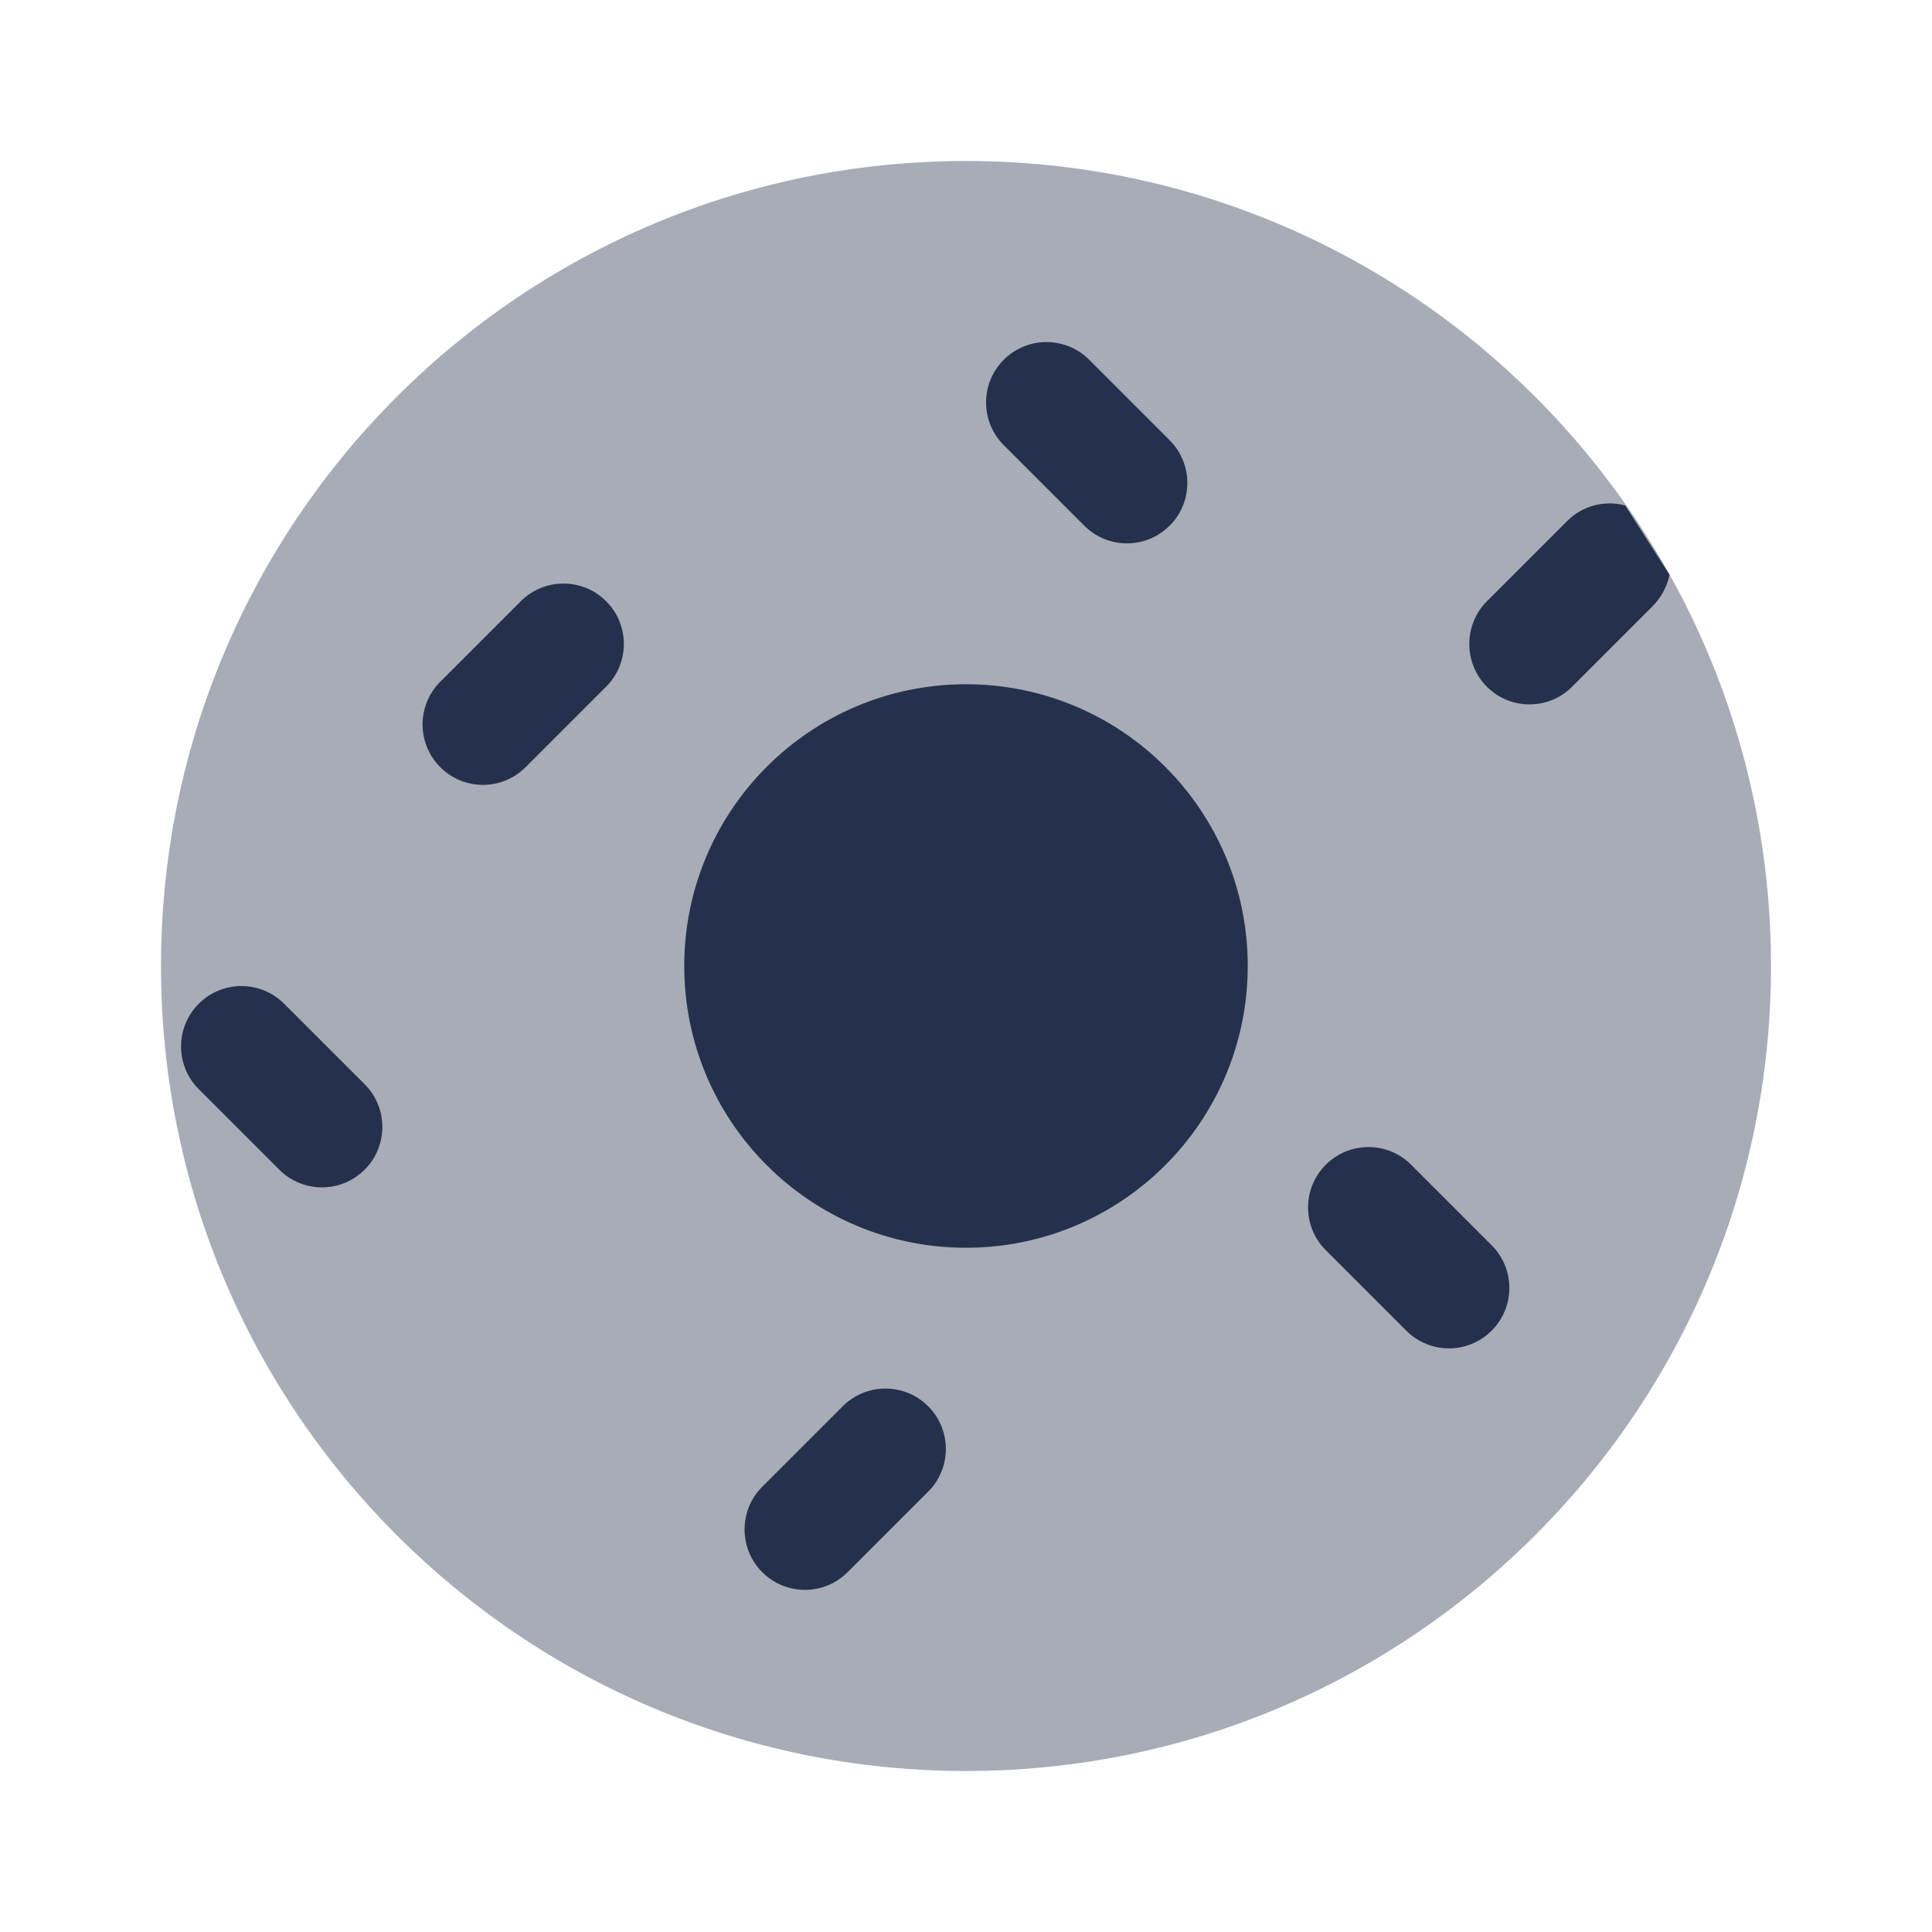 <?xml version="1.0" encoding="UTF-8"?>
<svg id="Layer_7" data-name="Layer 7" xmlns="http://www.w3.org/2000/svg" viewBox="0 0 24 24">
  <defs>
    <style>
      .cls-1, .cls-2 {
        fill: #25314c;
      }

      .cls-2 {
        opacity: .4;
      }
    </style>
  </defs>
  <g id="donut">
    <path class="cls-2" d="m12,22c-5.523,0-10-4.477-10-10S6.477,2,12,2s10,4.477,10,10-4.477,10-10,10Z"/>
    <path class="cls-1" d="m12,15.5c-1.933,0-3.5-1.567-3.5-3.5s1.567-3.5,3.5-3.5,3.5,1.567,3.5,3.5-1.567,3.5-3.5,3.5Zm-5.47-5.97l1-1c.293-.293.293-.768,0-1.061s-.768-.293-1.061,0l-1,1c-.293.293-.293.768,0,1.061.146.146.338.22.53.22s.384-.073.53-.22Zm-2,5c.293-.293.293-.768,0-1.061l-1-1c-.293-.293-.768-.293-1.061,0s-.293.768,0,1.061l1,1c.146.146.338.22.53.22s.384-.073.53-.22Zm6,5l1-1c.293-.293.293-.768,0-1.061s-.768-.293-1.061,0l-1,1c-.293.293-.293.768,0,1.061.146.146.338.22.53.22s.384-.073.53-.22Zm8-3c.293-.293.293-.768,0-1.061l-1-1c-.293-.293-.768-.293-1.061,0s-.293.768,0,1.061l1,1c.146.146.338.22.53.22s.384-.073.53-.22Zm1.66-10.25c-.25-.07-.53,0-.72.19l-1,1c-.29.29-.29.77,0,1.06.15.15.34.22.53.22s.38-.07.53-.22l1-1c.11-.11.18-.25.21-.39l-.55-.86Zm-5.66.25c.293-.293.293-.768,0-1.061l-1-1c-.293-.293-.768-.293-1.061,0s-.293.768,0,1.061l1,1c.146.146.338.22.53.22s.384-.073.53-.22Z"/>
  </g>
</svg>